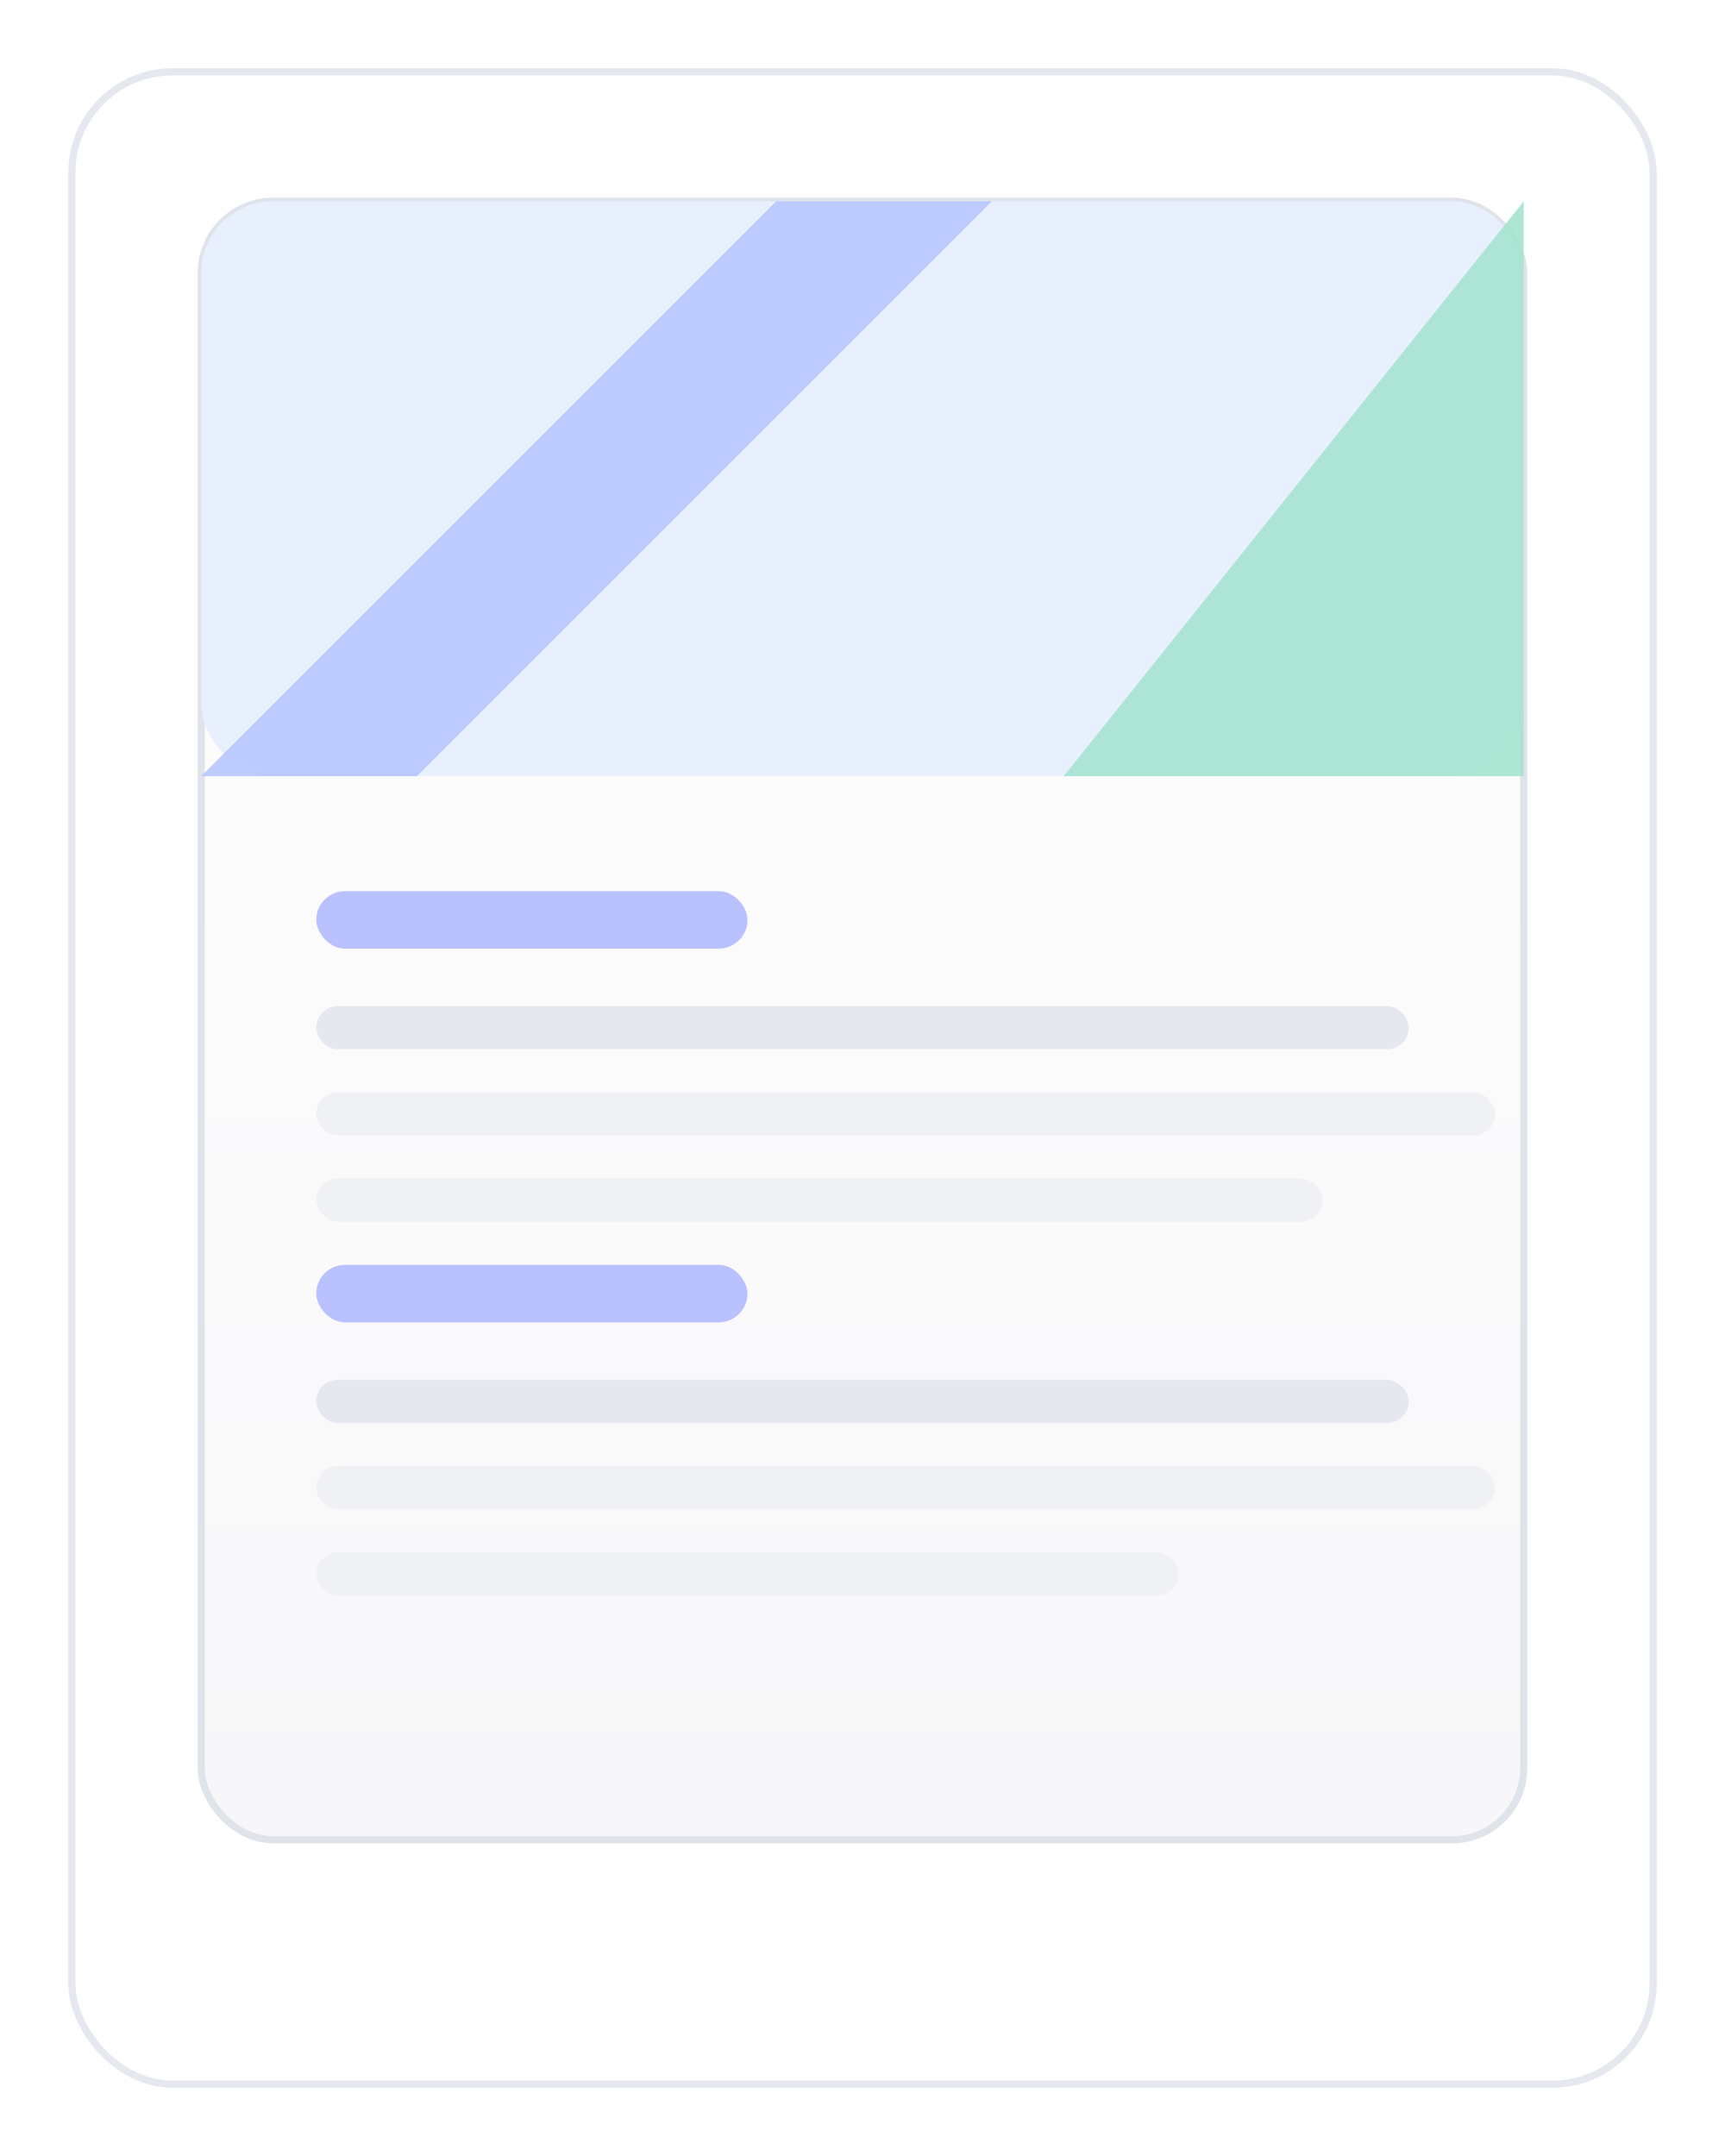 <?xml version="1.0" encoding="UTF-8"?>
<svg width="240" height="300" viewBox="0 0 240 300" xmlns="http://www.w3.org/2000/svg">
  <defs>
    <filter id="cardShadow" x="-20%" y="-20%" width="140%" height="140%">
      <feDropShadow dx="0" dy="2" stdDeviation="4" flood-opacity="0.12"/>
    </filter>
    <linearGradient id="paper" x1="0" y1="0" x2="0" y2="1">
      <stop offset="0" stop-color="#ffffff"/>
      <stop offset="1" stop-color="#f7f7f9"/>
    </linearGradient>
  </defs>
  <rect x="10" y="10" width="220" height="280" rx="14" fill="#ffffff" stroke="#e6e8ef" filter="url(#cardShadow)"/>
  <g transform="translate(28,28)">
    <rect x="0" y="0" width="184" height="228" rx="10" fill="url(#paper)" stroke="#dfe3ea"/>
    <!-- Hero geometric cover -->
    <rect x="0" y="0" width="184" height="80" rx="10" fill="#e8f0fe"/>
    <polygon points="0,80 80,0 110,0 30,80" fill="#b7c6ff" opacity="0.9"/>
    <polygon points="184,0 120,80 184,80" fill="#a6e3d0" opacity="0.9"/>
    <!-- Section bars -->
    <rect x="16" y="96" width="60" height="8" rx="4" fill="#b9c1ff"/>
    <rect x="16" y="148" width="60" height="8" rx="4" fill="#b9c1ff"/>
    <!-- Paragraphs -->
    <g transform="translate(16,112)">
      <rect x="0" y="0" width="152" height="6" rx="3" fill="#e6e8ef"/>
      <rect x="0" y="12" width="164" height="6" rx="3" fill="#f0f1f5"/>
      <rect x="0" y="24" width="140" height="6" rx="3" fill="#f0f1f5"/>
    </g>
    <g transform="translate(16,164)">
      <rect x="0" y="0" width="152" height="6" rx="3" fill="#e6e8ef"/>
      <rect x="0" y="12" width="164" height="6" rx="3" fill="#f0f1f5"/>
      <rect x="0" y="24" width="120" height="6" rx="3" fill="#f0f1f5"/>
    </g>
  </g>
</svg>
